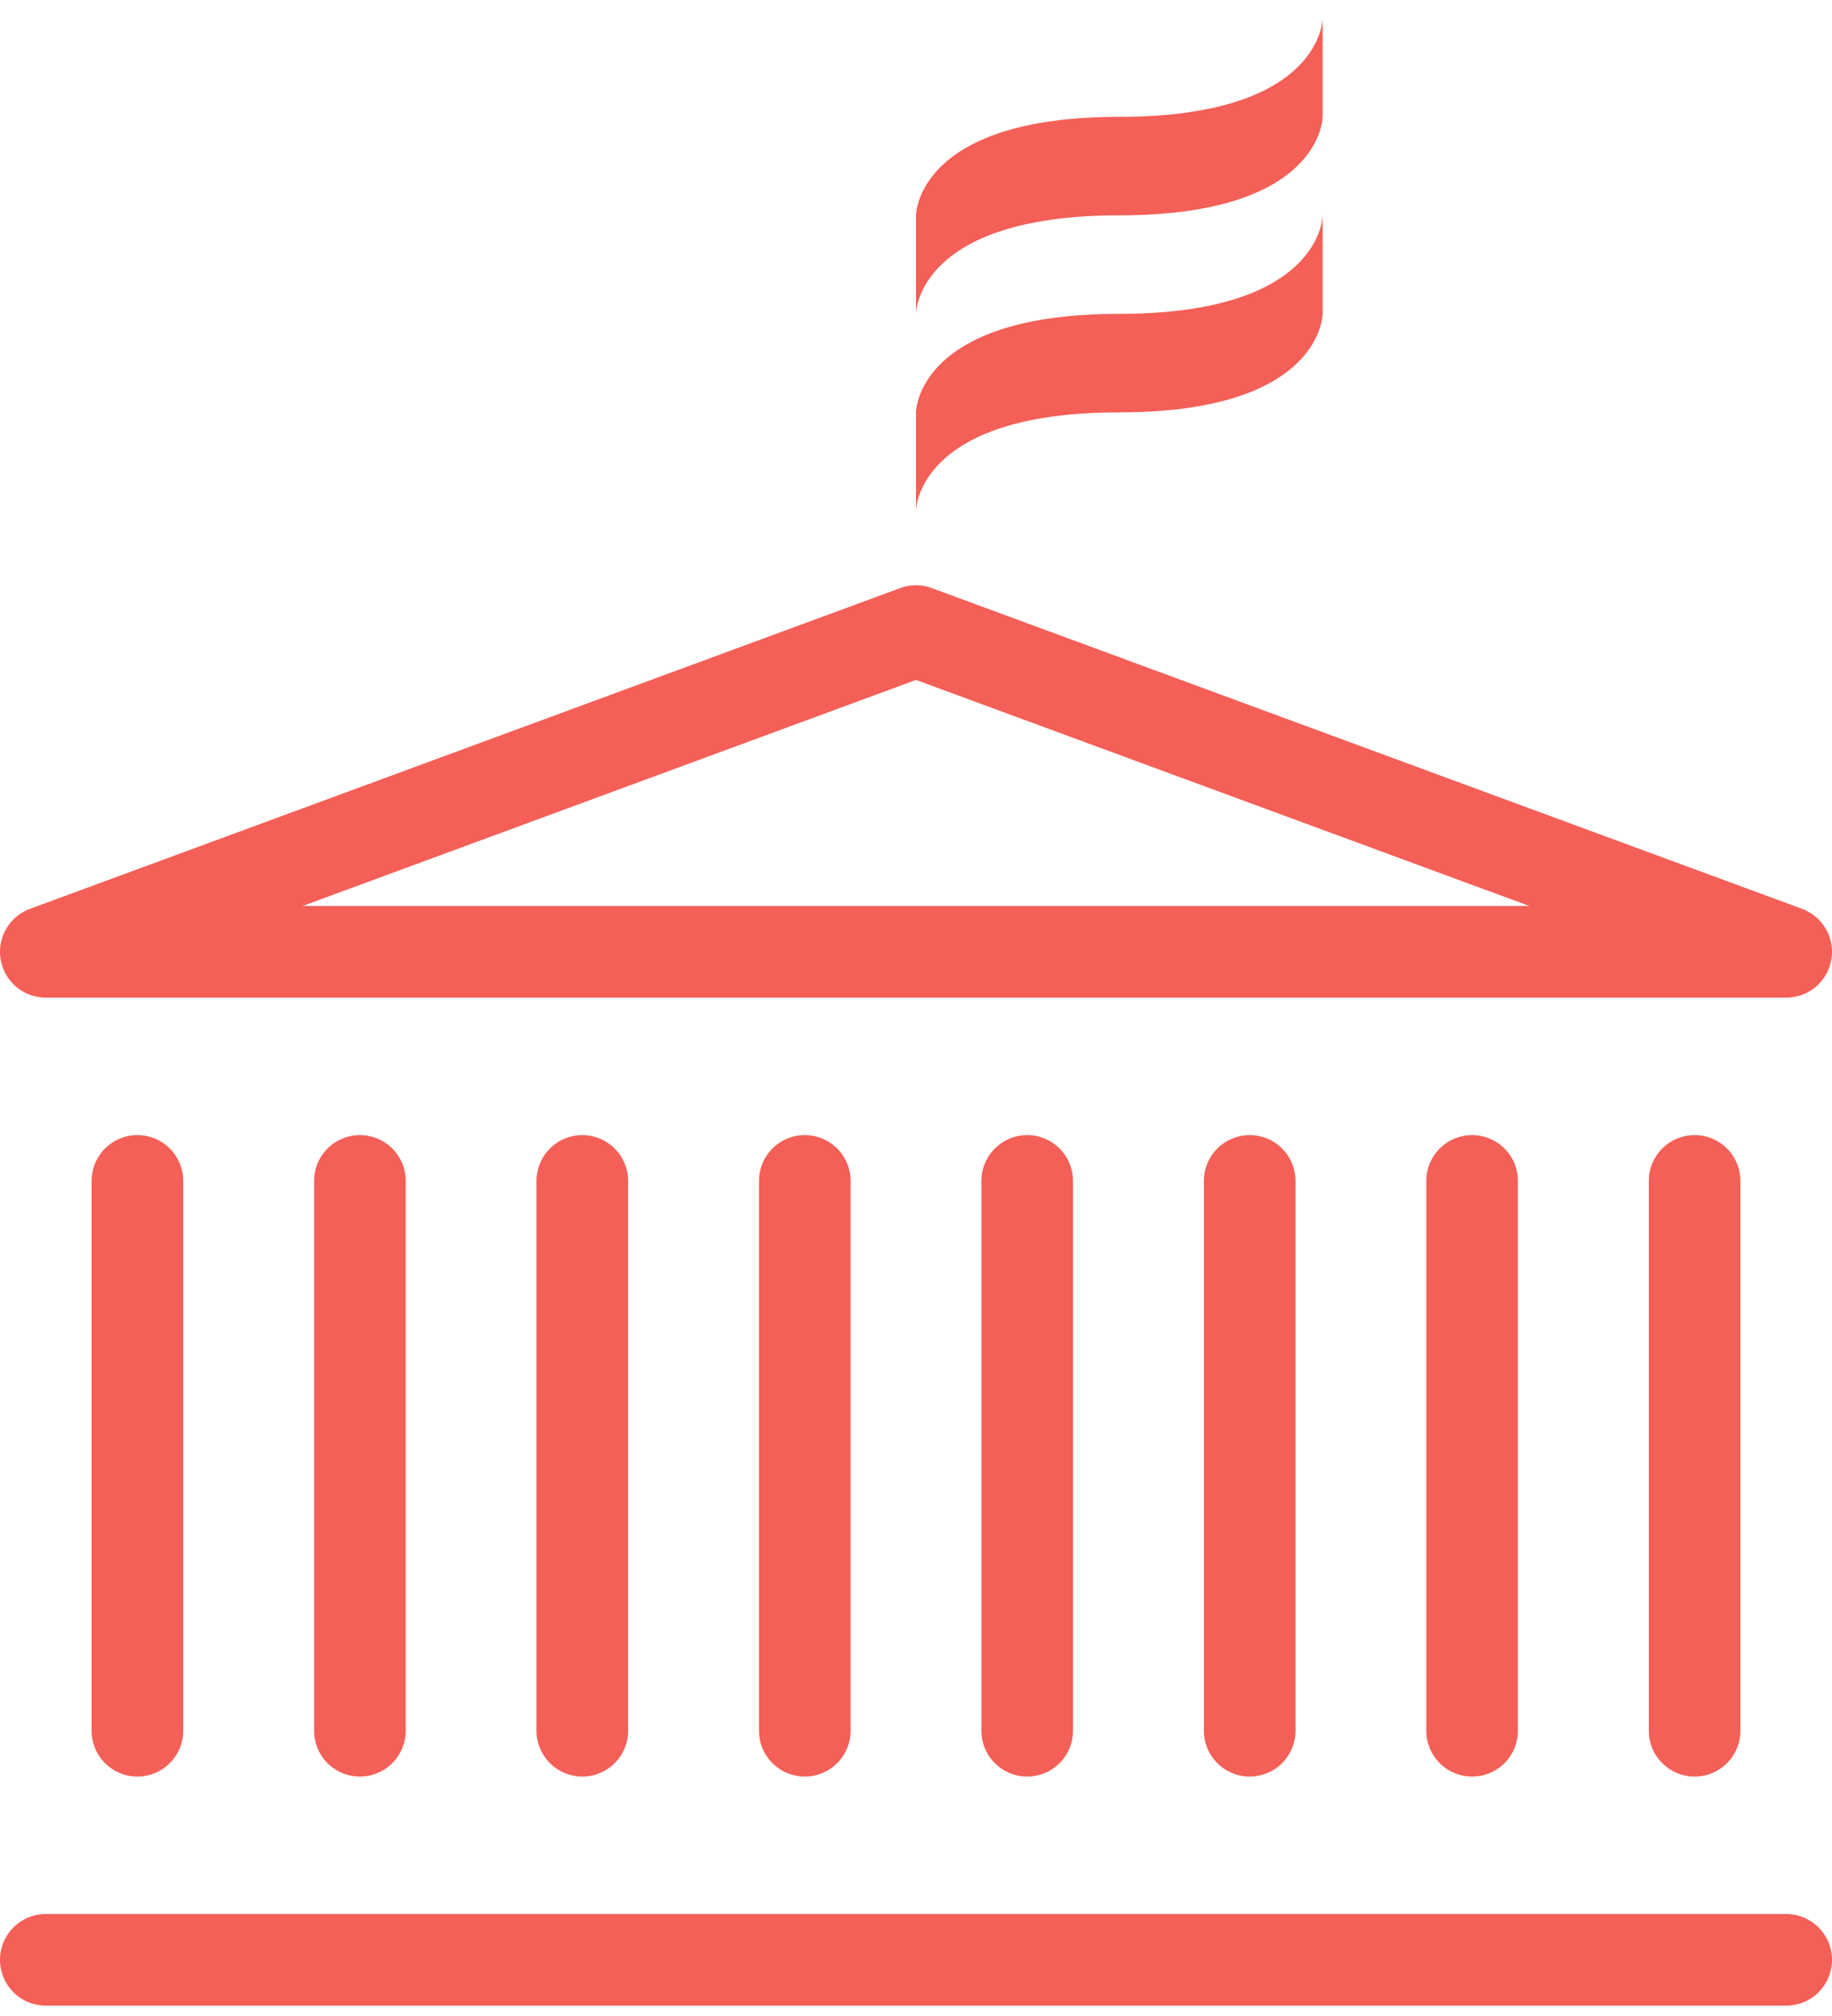 <?xml version="1.0" encoding="utf-8"?>
<!-- Generator: Adobe Illustrator 17.1.0, SVG Export Plug-In . SVG Version: 6.00 Build 0)  -->
<!DOCTYPE svg PUBLIC "-//W3C//DTD SVG 1.1//EN" "http://www.w3.org/Graphics/SVG/1.1/DTD/svg11.dtd">
<svg version="1.1" id="Layer_1" xmlns="http://www.w3.org/2000/svg" xmlns:xlink="http://www.w3.org/1999/xlink" x="0px" y="0px"
	 viewBox="0 0 20 22" preserveAspectRatio="xMinYMid" enable-background="new 0 0 20 22" xml:space="preserve">
<g>
	<g>
		<path fill="#F45F57" d="M10,2.35c0,0,0-1.075,2.219-1.075c2.22,0,2.22-1.075,2.22-1.075v1.075c0,0,0,1.075-2.22,1.075
			C10,2.35,10,3.425,10,3.425V2.35z"/>
		<path fill="#F45F57" d="M10,4.5c0,0,0-1.075,2.219-1.075c2.22,0,2.22-1.075,2.22-1.075v1.075c0,0,0,1.075-2.22,1.075
			C10,4.5,10,5.574,10,5.574V4.5z"/>
		<line fill="none" stroke="#F45F57" stroke-linecap="round" x1="1.5" y1="12.887" x2="1.5" y2="18.887"/>
	</g>
	<line fill="none" stroke="#F45F57" stroke-linecap="round" x1="3.929" y1="12.887" x2="3.929" y2="18.887"/>
	<line fill="none" stroke="#F45F57" stroke-linecap="round" x1="6.357" y1="12.887" x2="6.357" y2="18.887"/>
	<line fill="none" stroke="#F45F57" stroke-linecap="round" x1="8.786" y1="12.887" x2="8.786" y2="18.887"/>
	<line fill="none" stroke="#F45F57" stroke-linecap="round" x1="11.214" y1="12.887" x2="11.214" y2="18.887"/>
	<line fill="none" stroke="#F45F57" stroke-linecap="round" x1="13.643" y1="12.887" x2="13.643" y2="18.887"/>
	<line fill="none" stroke="#F45F57" stroke-linecap="round" x1="16.071" y1="12.887" x2="16.071" y2="18.887"/>
	<g>
		<line fill="none" stroke="#F45F57" stroke-linecap="round" x1="18.5" y1="12.887" x2="18.5" y2="18.887"/>
		<polygon fill="none" stroke="#F45F57" stroke-linecap="round" stroke-linejoin="round" points="10,6.887 0.5,10.387 19.5,10.387 
					"/>
		<line fill="none" stroke="#F45F57" stroke-linecap="round" x1="0.5" y1="21.387" x2="19.5" y2="21.387"/>
	</g>
</g>
</svg>
